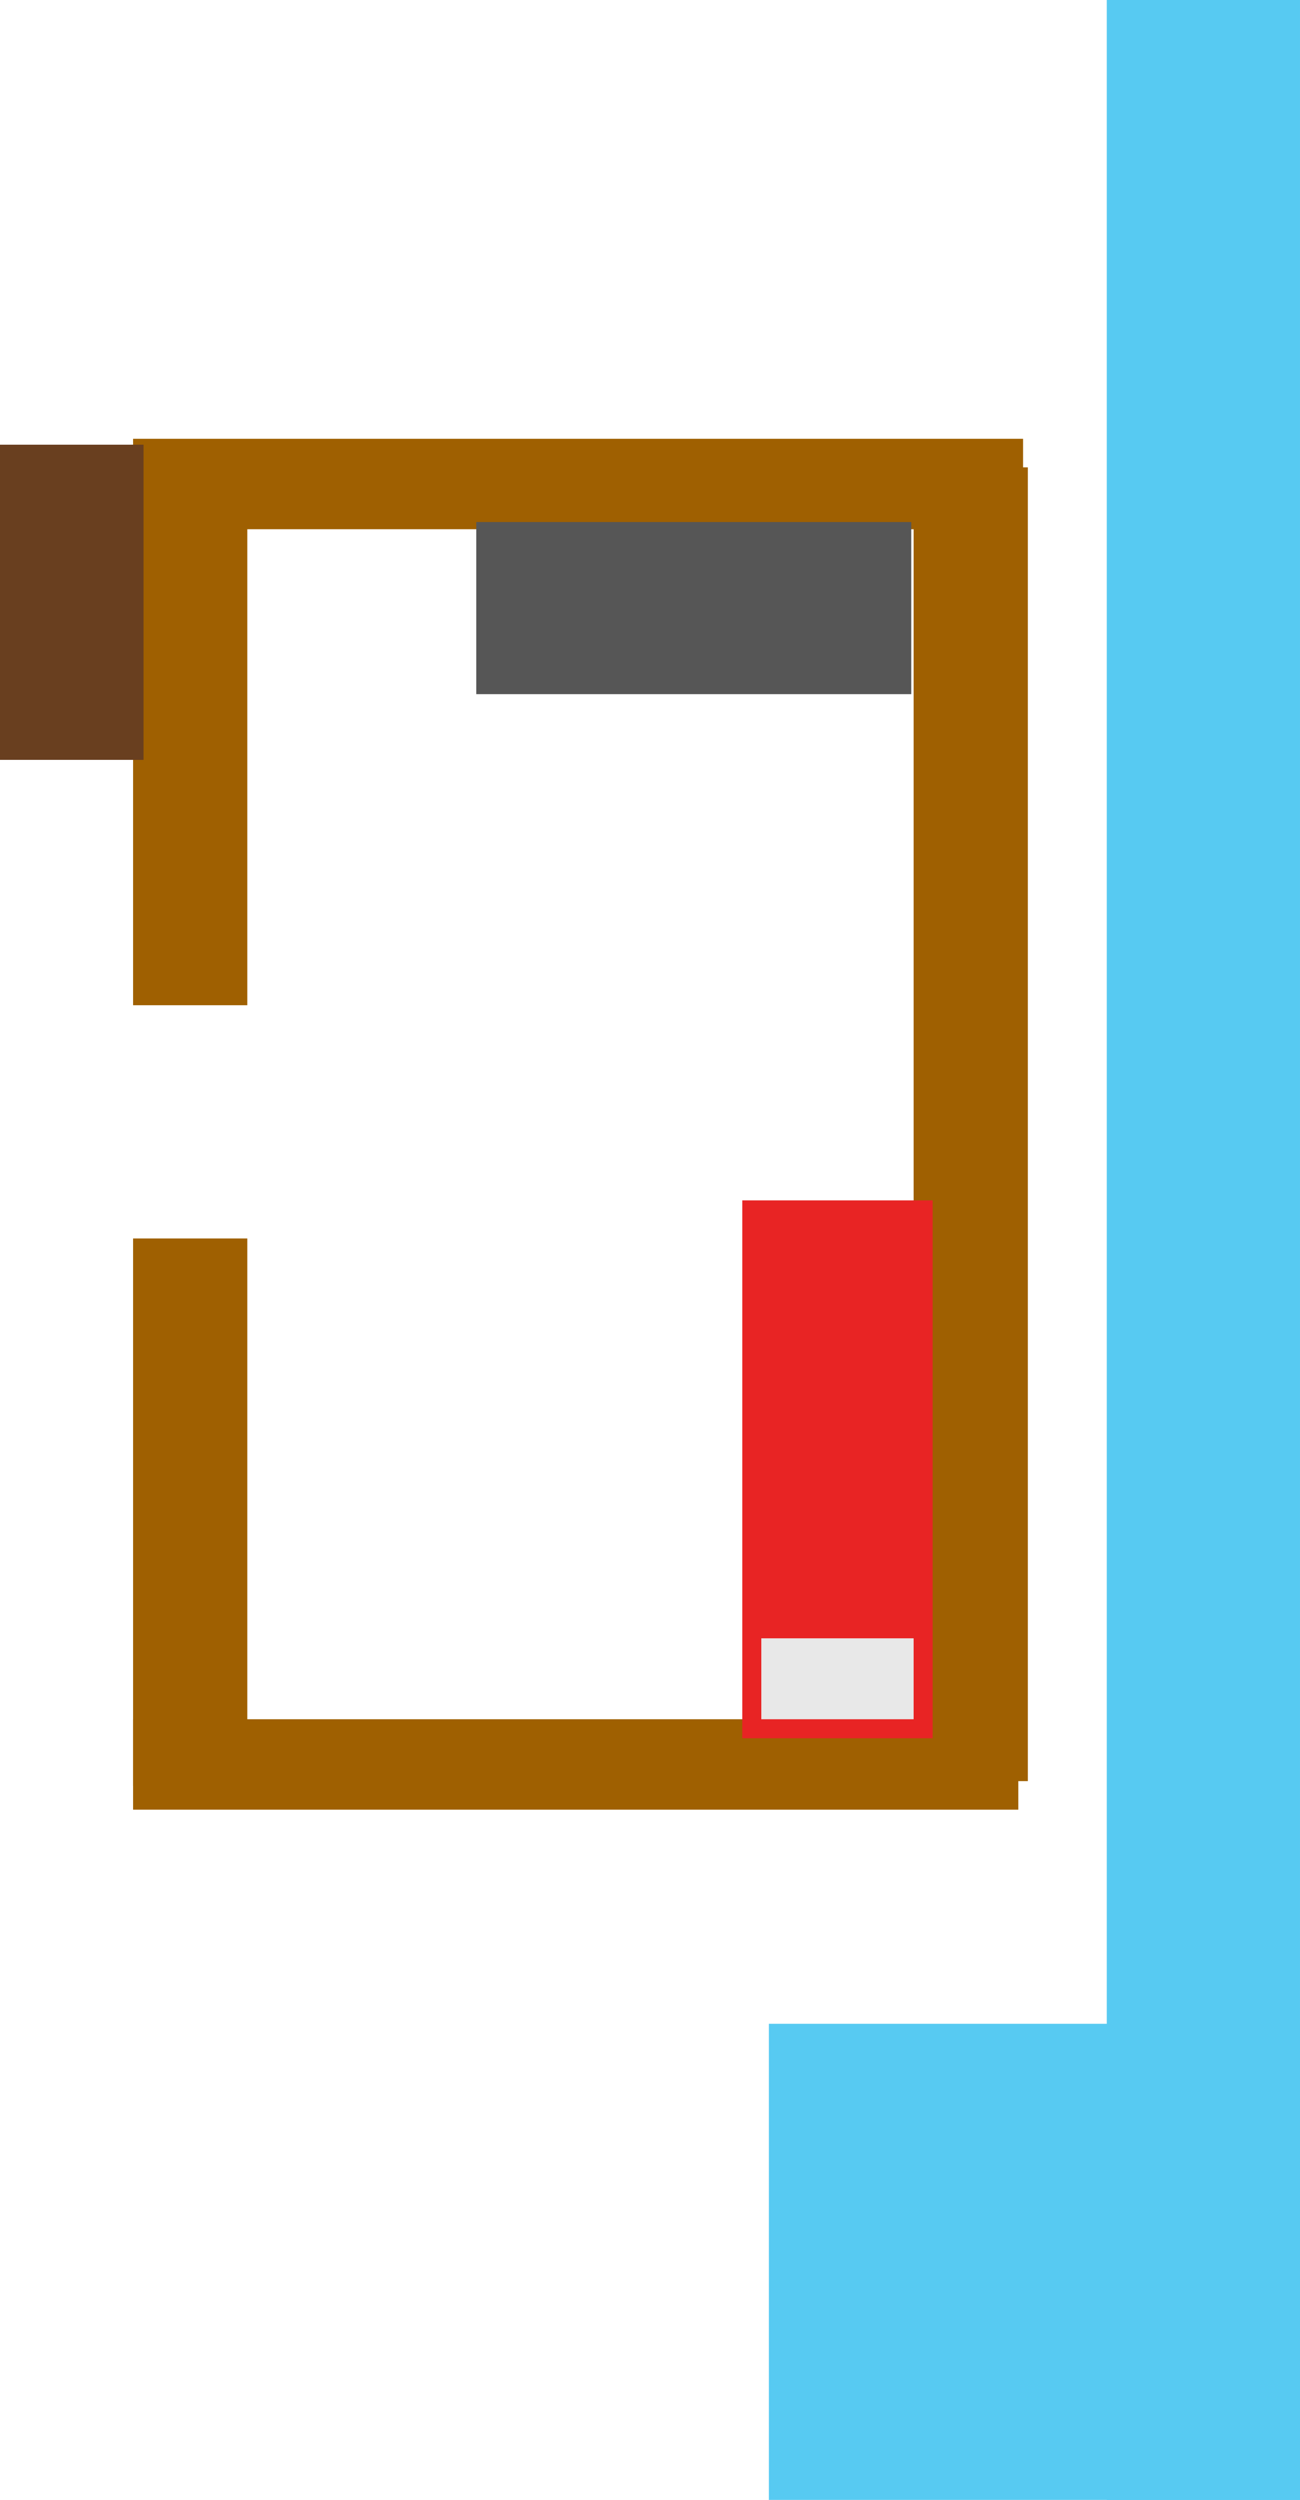 <svg version="1.1" xmlns="http://www.w3.org/2000/svg" xmlns:xlink="http://www.w3.org/1999/xlink" width="207.837" height="399.614" viewBox="0,0,207.837,399.614"><g transform="translate(-271.606,15.309)"><g data-paper-data="{&quot;isPaintingLayer&quot;:true}" fill-rule="nonzero" stroke="none" stroke-width="0" stroke-linecap="butt" stroke-linejoin="miter" stroke-miterlimit="10" stroke-dasharray="" stroke-dashoffset="0" style="mix-blend-mode: normal"><path d="M448.549,384.305v-399.614h30.893v399.614z" data-paper-data="{&quot;index&quot;:null}" fill="#57caf2"/><path d="M417.67,269.406v-210.008h18.262v210.008z" fill="#9f6001"/><path d="M292.882,145.379v-85.221h18.262v85.221z" fill="#9f6001"/><path d="M292.882,270.166v-87.503h18.262v87.503z" fill="#9f6001"/><path d="M292.882,69.289v-14.457h142.288v14.457z" fill="#9f6001"/><path d="M292.882,273.971v-14.457h141.527v14.457z" fill="#9f6001"/><path d="M394.53,384.305v-76.109h84.913v76.109z" data-paper-data="{&quot;index&quot;:null}" fill="#57caf2"/><g><path d="M390.277,262.558v-85.982h30.436v85.982z" fill="#e82424"/><path d="M393.321,259.514v-12.935h24.349v12.935z" fill="#e8e8e8"/></g><path d="M347.75,95.653v-27.512h69.544v27.512z" fill="#565656"/><path d="M271.606,106.158v-50.383h22.947v50.383z" fill="#693f1f"/></g></g></svg>